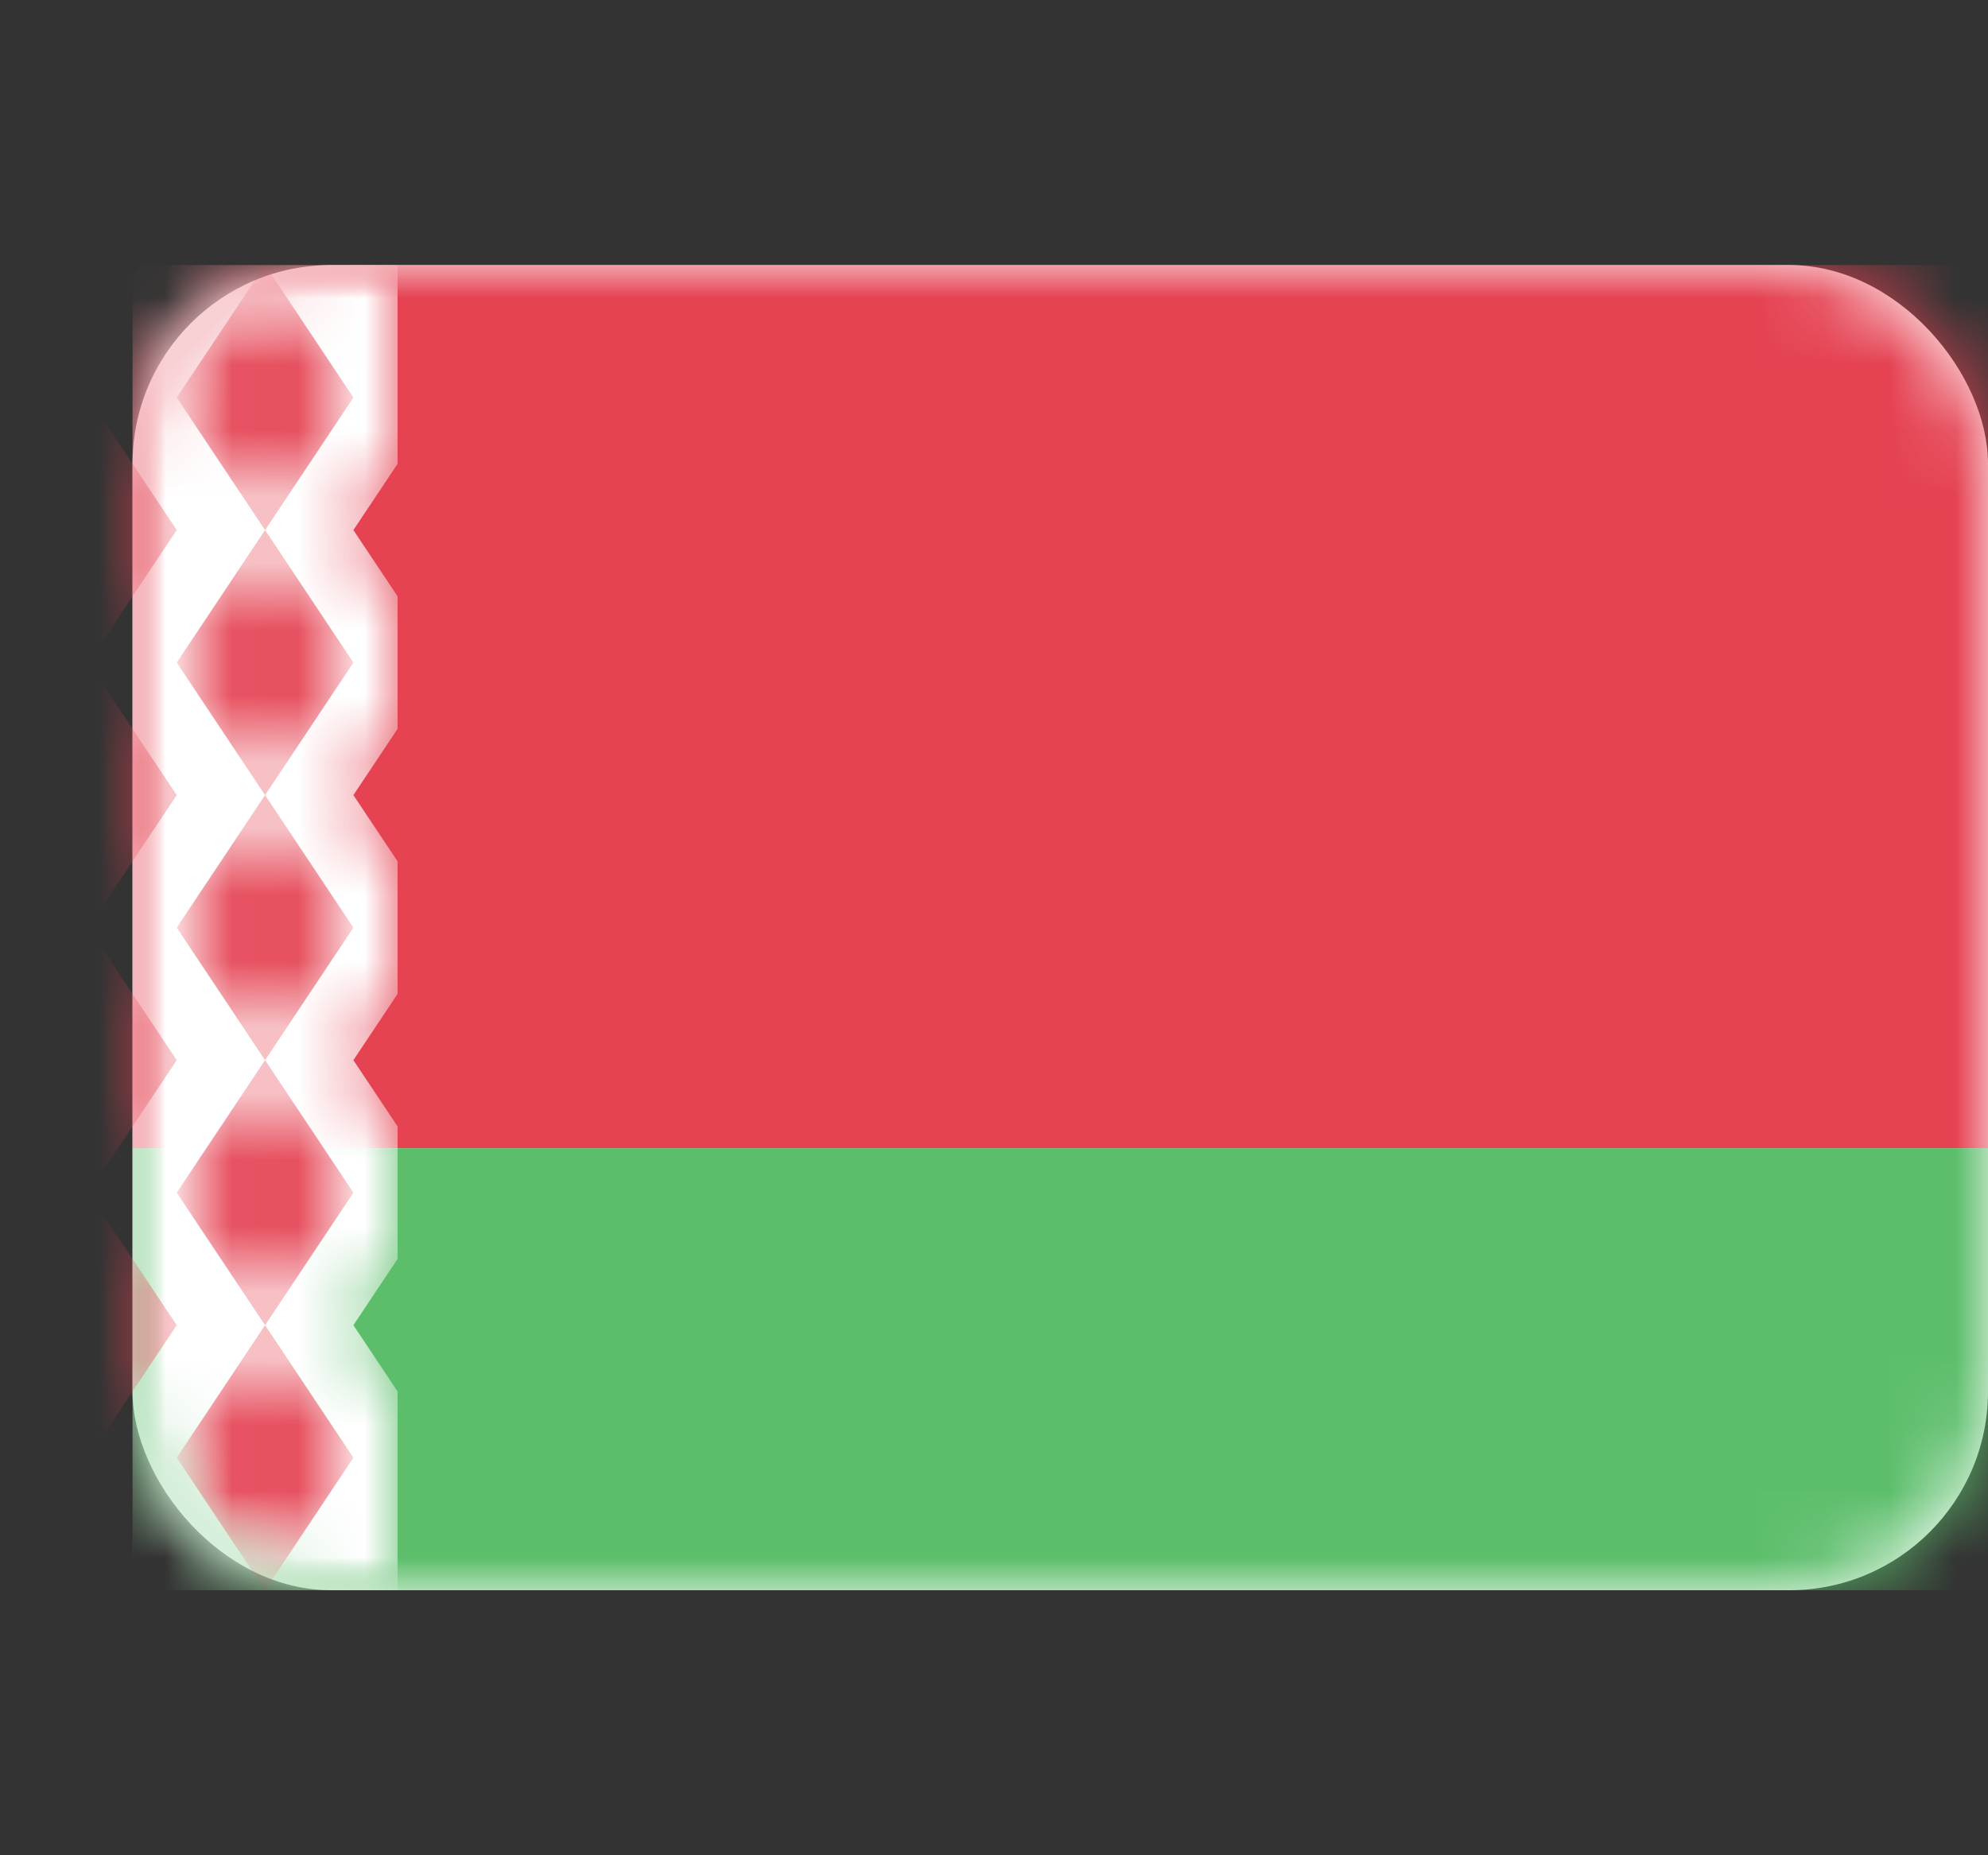 <svg xmlns="http://www.w3.org/2000/svg" fill="none" viewBox="0 0 30 28" focusable="false"><rect x="0" y="0" width="30" height="28" fill="#333333" stroke="none"/><path fill="none" d="M2 0h28v28H2z"/><rect width="28" height="20" x="2" y="4" fill="#fff" rx="3"/><rect width="28" height="20" x="2" y="4" rx="3"/><mask id="Belarus_svg__a" width="28" height="20" x="2" y="4" mask-type="alpha" maskUnits="userSpaceOnUse"><rect width="28" height="20" x="2" y="4" fill="#fff" rx="3"/><rect width="28" height="20" x="2" y="4" stroke="#979797" stroke-opacity="0" stroke-width="0" rx="3"/></mask><g mask="url(#Belarus_svg__a)"><path fill="#e54252" fill-rule="evenodd" d="M2 17.33h28V4H2z"/><path d="M30 17.33V4H2v13.33z"/></g><g mask="url(#Belarus_svg__a)"><path fill="#5cbe6b" fill-rule="evenodd" d="M2 24h28v-6.67H2z"/><path d="M30 24v-6.67H2V24z"/></g><g fill="#fff" mask="url(#Belarus_svg__a)"><mask id="Belarus_svg__b"><path fill-rule="evenodd" d="M2 4h4v3l-.667 1L6 9v2l-.667 1L6 13v2l-.667 1L6 17v2l-.667 1L6 21v3H2z" clip-rule="evenodd"/></mask><path fill-rule="evenodd" d="M2 4h4v3l-.667 1L6 9v2l-.667 1L6 13v2l-.667 1L6 17v2l-.667 1L6 21v3H2z" clip-rule="evenodd" mask="url(#Belarus_svg__b)"/></g><g mask="url(#Belarus_svg__a)"><mask id="Belarus_svg__c" fill="#fff"><path fill-rule="evenodd" d="M1.333 6 0 8l1.333 2L0 12l1.333 2L0 16l1.333 2L0 20l1.333 2 1.334-2-1.334-2 1.334-2-1.334-2 1.334-2-1.334-2 1.334-2z" clip-rule="evenodd"/></mask><path fill="#e54252" fill-rule="evenodd" d="M1.333 6 0 8l1.333 2L0 12l1.333 2L0 16l1.333 2L0 20l1.333 2 1.334-2-1.334-2 1.334-2-1.334-2 1.334-2-1.334-2 1.334-2z" clip-rule="evenodd" mask="url(#Belarus_svg__c)"/></g><g mask="url(#Belarus_svg__a)"><mask id="Belarus_svg__d" fill="#fff"><path fill-rule="evenodd" d="M2.667 6 4 4l1.333 2L4 8zM4 12l-1.333-2L4 8l1.333 2zm0 4-1.333-2L4 12l1.333 2zm0 4 1.333-2L4 16l-1.333 2zm0 0 1.333 2L4 24l-1.333-2z" clip-rule="evenodd"/></mask><path fill="#e54252" fill-rule="evenodd" d="M2.667 6 4 4l1.333 2L4 8zM4 12l-1.333-2L4 8l1.333 2zm0 4-1.333-2L4 12l1.333 2zm0 4 1.333-2L4 16l-1.333 2zm0 0 1.333 2L4 24l-1.333-2z" clip-rule="evenodd" mask="url(#Belarus_svg__d)"/></g></svg>